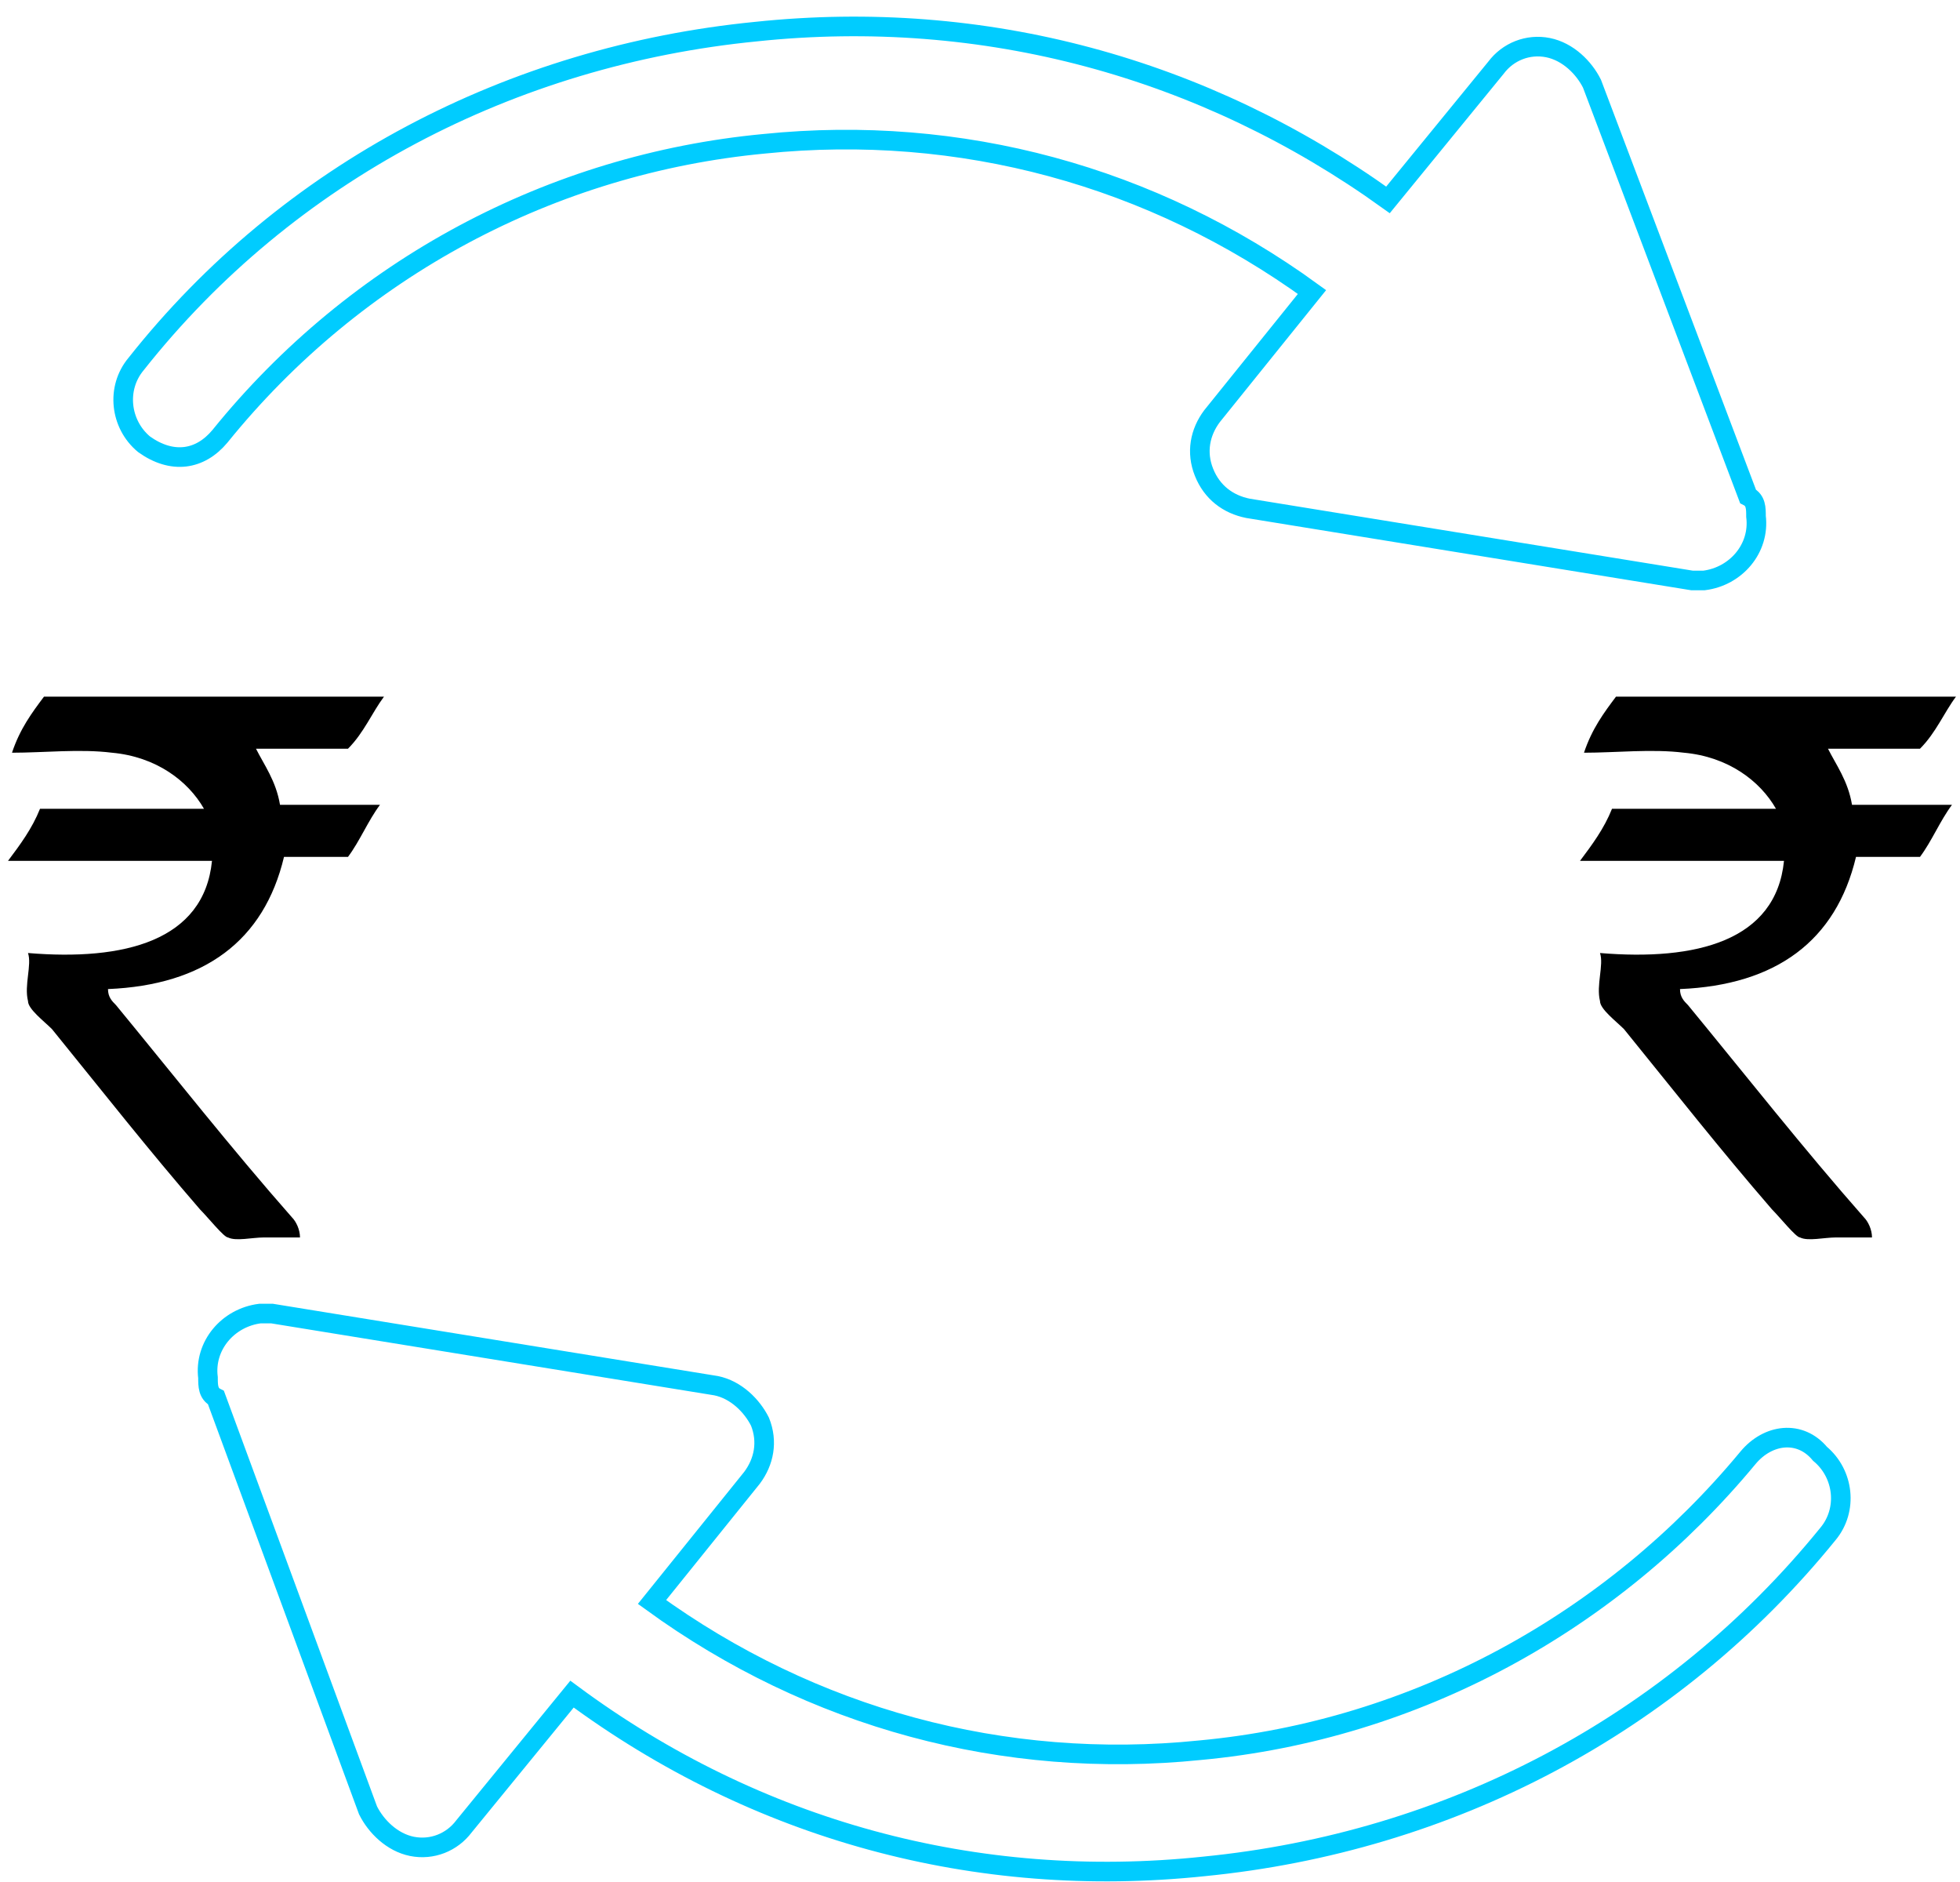<?xml version="1.0" encoding="UTF-8" standalone="no"?>
<svg width="100px" height="96px" viewBox="0 0 100 96" version="1.1" xmlns="http://www.w3.org/2000/svg" xmlns:xlink="http://www.w3.org/1999/xlink" xmlns:sketch="http://www.bohemiancoding.com/sketch/ns">
    <!-- Generator: Sketch 3.1 (8751) - http://www.bohemiancoding.com/sketch -->
    <title>conversion</title>
    <desc>Created with Sketch.</desc>
    <defs></defs>
    <g id="Page-1" stroke="none" stroke-width="1" fill="none" fill-rule="evenodd" sketch:type="MSPage">
        <g id="landing_1-2" sketch:type="MSArtboardGroup" transform="translate(-959, -1453)">
            <g id="conversion" sketch:type="MSLayerGroup" transform="translate(959, 1454)">
                <path d="M82.449,34.535 L99.796,34.535 C99.184,35.352 98.776,36.374 97.959,37.191 L93.265,37.191 C93.673,38.009 94.286,38.826 94.49,40.052 L99.592,40.052 C98.98,40.87 98.571,41.891 97.959,42.709 L94.694,42.709 C93.673,47 90.612,49.248 85.714,49.452 C85.714,49.861 85.918,50.065 86.122,50.27 C88.98,53.743 92.041,57.626 95.102,61.1 C95.306,61.304 95.51,61.713 95.51,62.122 L93.673,62.122 C93.061,62.122 92.245,62.326 91.837,62.122 C91.633,62.122 90.816,61.1 90.408,60.691 C87.755,57.626 85.51,54.765 82.857,51.496 C82.449,51.087 81.633,50.474 81.633,50.065 C81.429,49.248 81.837,48.226 81.633,47.613 C86.531,48.022 90.612,47 91.02,42.913 L80.612,42.913 C81.224,42.096 81.837,41.278 82.245,40.257 L90.612,40.257 C89.796,38.826 88.163,37.6 85.918,37.396 C84.286,37.191 82.449,37.396 80.816,37.396 C81.224,36.17 81.837,35.352 82.449,34.535 L82.449,34.535 Z" id="Shape" fill="#000000" sketch:type="MSShapeGroup"></path>
                <path d="M2.245,34.535 L19.592,34.535 C18.98,35.352 18.571,36.374 17.755,37.191 L13.061,37.191 C13.469,38.009 14.082,38.826 14.286,40.052 L19.388,40.052 C18.776,40.87 18.367,41.891 17.755,42.709 L14.49,42.709 C13.469,47 10.408,49.248 5.51,49.452 C5.51,49.861 5.714,50.065 5.918,50.27 C8.776,53.743 11.837,57.626 14.898,61.1 C15.102,61.304 15.306,61.713 15.306,62.122 L13.469,62.122 C12.857,62.122 12.041,62.326 11.633,62.122 C11.429,62.122 10.612,61.1 10.204,60.691 C7.551,57.626 5.306,54.765 2.653,51.496 C2.245,51.087 1.429,50.474 1.429,50.065 C1.224,49.248 1.633,48.226 1.429,47.613 C6.327,48.022 10.408,47 10.816,42.913 L0.408,42.913 C1.02,42.096 1.633,41.278 2.041,40.257 L10.408,40.257 C9.592,38.826 7.959,37.6 5.714,37.396 C4.082,37.191 2.245,37.396 0.612,37.396 C1.02,36.17 1.633,35.352 2.245,34.535 L2.245,34.535 Z" id="Shape" fill="#000000" sketch:type="MSShapeGroup"></path>
                <path d="M11.224,21.252 C18.163,12.67 28.163,7.357 38.98,6.335 C48.98,5.313 58.776,7.97 66.939,13.896 L61.837,20.23 C61.224,21.048 61.02,22.07 61.429,23.091 C61.837,24.113 62.653,24.726 63.673,24.93 L86.327,28.609 L86.939,28.609 L86.939,28.609 C88.571,28.404 89.796,26.974 89.592,25.339 C89.592,24.93 89.592,24.522 89.184,24.317 L81.224,3.27 C80.816,2.452 80,1.635 78.98,1.43 C77.959,1.226 76.939,1.635 76.327,2.452 L70.816,9.196 C61.429,2.452 50.204,-0.613 38.571,0.613 C26.122,1.839 14.694,7.765 6.939,17.574 C5.918,18.8 6.122,20.639 7.347,21.661 C8.776,22.683 10.204,22.478 11.224,21.252 L11.224,21.252 Z" id="Shape" stroke="#00CCFF" sketch:type="MSShapeGroup"></path>
                <path d="M89.184,73.361 C82.245,81.739 72.245,87.257 61.224,88.278 C51.224,89.3 41.429,86.643 33.265,80.717 L38.367,74.383 C38.98,73.565 39.184,72.543 38.776,71.522 C38.367,70.704 37.551,69.887 36.531,69.683 L13.878,66.004 L13.265,66.004 L13.265,66.004 C11.633,66.209 10.408,67.639 10.612,69.274 C10.612,69.683 10.612,70.091 11.02,70.296 L18.776,91.343 C19.184,92.161 20,92.978 21.02,93.183 C22.041,93.387 23.061,92.978 23.673,92.161 L29.184,85.417 C38.571,92.365 49.796,95.43 61.429,94.204 C73.878,92.978 85.306,87.052 93.265,77.243 C94.286,76.017 94.082,74.178 92.857,73.157 C91.837,71.93 90.204,72.135 89.184,73.361 L89.184,73.361 Z" id="Shape" stroke="#00CCFF" sketch:type="MSShapeGroup"></path>
            </g>
        </g>
    </g>
</svg>